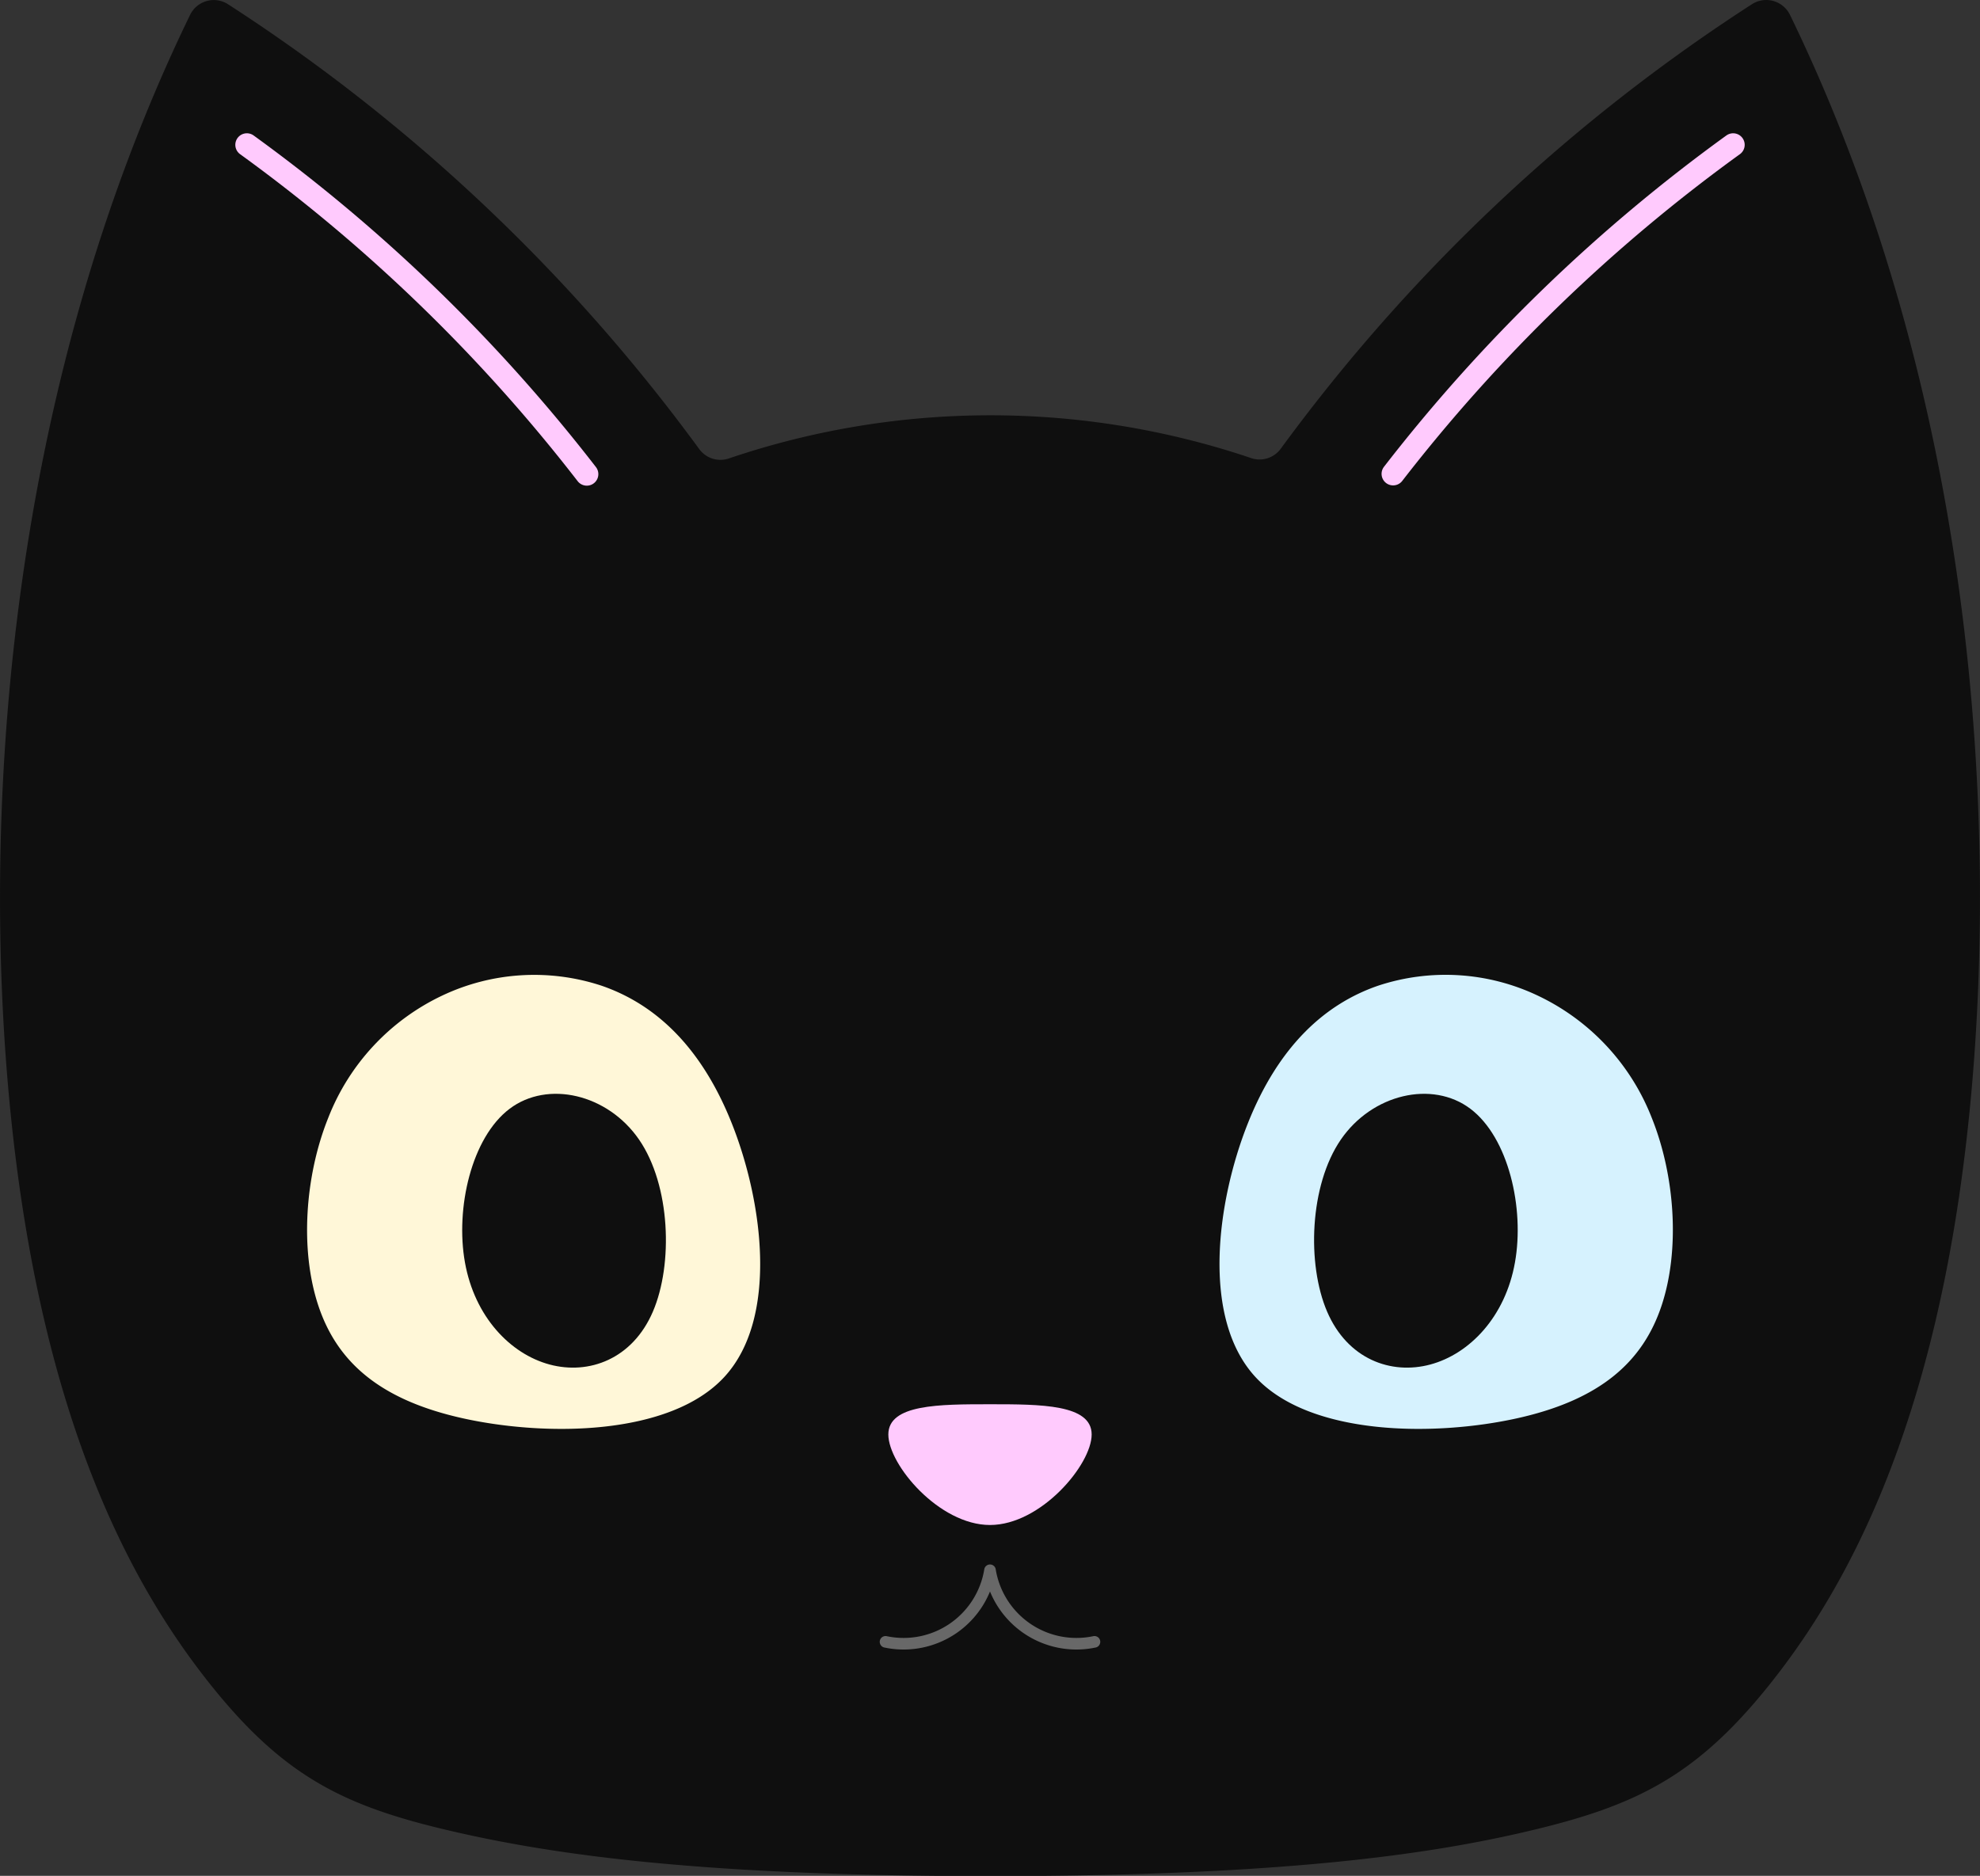 <svg xmlns="http://www.w3.org/2000/svg" id="Layer_01" data-name="Layer 01" viewBox="0 0 218.72 207.24"><rect x="0" y="0" width="218.72" height="207.24" fill="#333333" stroke="none"/><defs><style>.cls-1{fill:#0f0f0f}.cls-2,.cls-3{fill:none;stroke-linecap:round;stroke-linejoin:round}.cls-2{stroke:#ffcafd;stroke-width:2.55px}.cls-3{stroke:#686868;stroke-width:1.28px}.cls-4{fill:#d6f2fe}.cls-5{fill:#fff7d8}.cls-6{fill:#ffcafd}</style></defs><path d="M80.54,50.64a2.9,2.9,0,0,1-3.28-1A196.79,196.79,0,0,0,25.19.47,2.91,2.91,0,0,0,21,1.64C.38,44.1-2.18,91.6,1.3,124.22c3.56,33.36,13.44,51.14,21.75,61.64s15.05,13.69,26.71,16.41,28.21,5,59.6,5,48-2.25,59.6-5,18.4-5.92,26.71-16.41,18.19-28.28,21.75-61.64c3.48-32.62.92-80.12-19.69-122.58A2.92,2.92,0,0,0,193.52.47,196.75,196.75,0,0,0,141.46,49.6a2.9,2.9,0,0,1-3.28,1A90,90,0,0,0,80.54,50.64Z" class="cls-1"/><path d="M191.45,16a183.44,183.44,0,0,0-37.56,36.35" class="cls-2"/><path d="M97.82,181.39a9.67,9.67,0,0,0,11.54-7.91,9.67,9.67,0,0,0,11.54,7.91" class="cls-3"/><path d="M138.69,152.14c-6-6.49-4.3-19.33-.86-28s8.62-13.25,14.4-15.24A23.72,23.72,0,0,1,169.88,110a25,25,0,0,1,12.59,13.52c2.56,6.38,3.13,14.56,1.07,20.74s-6.75,10.39-15.95,12.43S144.69,158.63,138.69,152.14Z" class="cls-4"/><path d="M80,152.14c6-6.49,4.29-19.33.85-28s-8.61-13.25-14.4-15.24A23.73,23.73,0,0,0,48.83,110a25,25,0,0,0-12.58,13.52c-2.56,6.38-3.14,14.56-1.08,20.74s6.75,10.39,15.95,12.43S74,158.63,80,152.14Z" class="cls-5"/><path d="M109.36,155.14c-5.62,0-11.23,0-11.23,3.34s5.61,10,11.23,10,11.23-6.67,11.23-10S115,155.14,109.36,155.14Z" class="cls-6"/><path d="M167.35,139.47c-1.06,6-5,10.11-9.35,11.28s-9.15-.6-11.4-5.84-1.95-13.95,1.51-19,10.11-6.59,14.32-3.41S168.42,133.49,167.35,139.47Z" class="cls-1"/><path d="M51.36,139.47c1.07,6,5,10.11,9.35,11.28s9.16-.6,11.41-5.84,1.95-13.95-1.52-19-10.1-6.59-14.31-3.41S50.29,133.49,51.36,139.47Z" class="cls-1"/><path d="M64.82,52.38A183.64,183.64,0,0,0,27.27,16" class="cls-2"/></svg>
